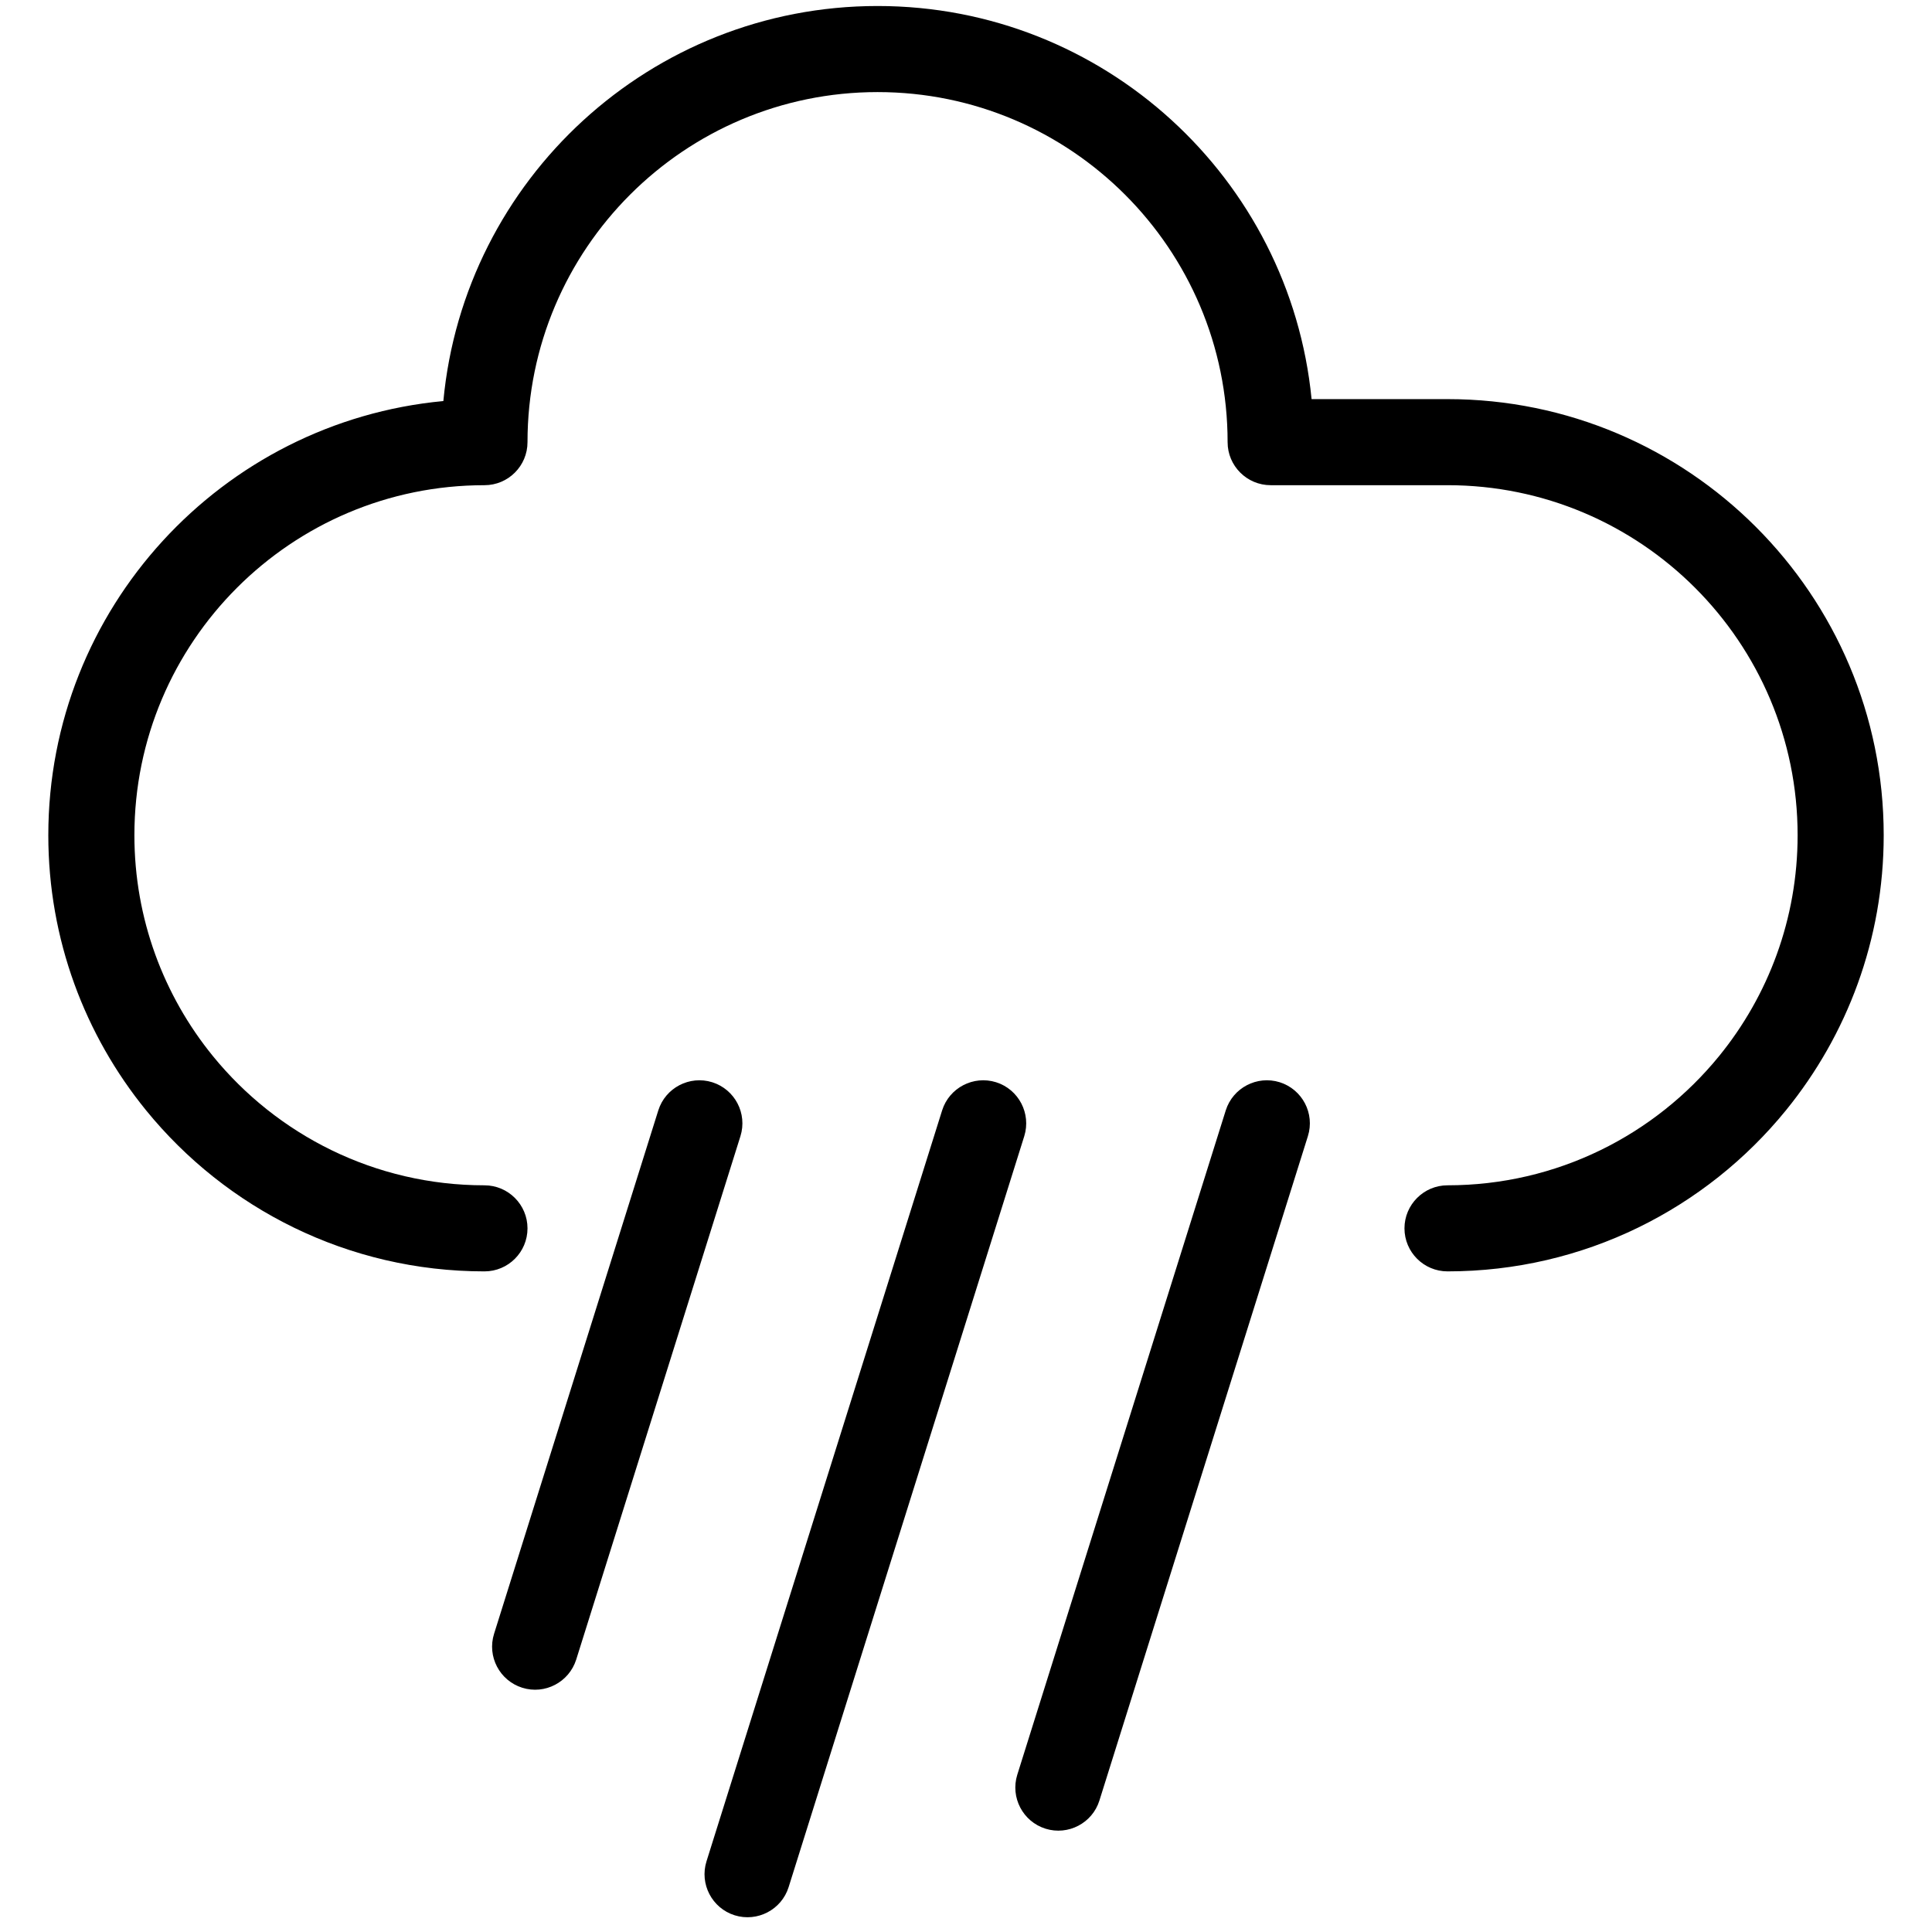 <?xml version="1.0" encoding="utf-8"?>
<!-- Generator: Adobe Illustrator 15.1.0, SVG Export Plug-In . SVG Version: 6.00 Build 0)  -->
<!DOCTYPE svg PUBLIC "-//W3C//DTD SVG 1.1//EN" "http://www.w3.org/Graphics/SVG/1.1/DTD/svg11.dtd">
<svg version="1.1" id="Layer_1" xmlns="http://www.w3.org/2000/svg" xmlns:xlink="http://www.w3.org/1999/xlink" x="0px" y="0px"
	 width="283.465px" height="283.465px" viewBox="0 0 283.465 283.465" enable-background="new 0 0 283.465 283.465"
	 xml:space="preserve">
<path fill-rule="evenodd" clip-rule="evenodd" d="M186.43,71.188h25.949c28.355,0,51.369,23.015,51.369,51.357
	c0,12.278-4.316,23.551-11.507,32.388c-9.423,11.575-23.779,18.976-39.862,18.976c-3.478,0-6.314,2.836-6.314,6.314
	c0,3.49,2.837,6.314,6.314,6.314c20.03,0,37.926-9.213,49.655-23.631c8.967-11.021,14.344-25.068,14.344-40.362
	c0-35.317-28.676-63.986-63.999-63.986h-19.943c-3.17-32.357-30.488-57.678-63.678-57.678c-33.282,0-60.669,25.463-63.709,57.962
	c-32.493,3.04-57.961,30.42-57.961,63.703c0,15.294,5.377,29.341,14.344,40.362c11.735,14.418,29.625,23.631,49.649,23.631
	c3.484,0,6.314-2.824,6.314-6.314c0-3.479-2.831-6.314-6.314-6.314c-16.077,0-30.433-7.4-39.856-18.976
	c-7.19-8.837-11.507-20.11-11.507-32.388c0-28.342,23.015-51.357,51.363-51.357c3.49,0,6.314-2.831,6.314-6.315
	c0-28.349,23.015-51.363,51.363-51.363c28.342,0,51.357,23.014,51.357,51.363C180.114,68.357,182.951,71.188,186.43,71.188z
	 M84.542,243.494l24.094-76.789c1.042-3.33-0.808-6.87-4.138-7.918c-3.324-1.036-6.87,0.813-7.912,4.132l-24.094,76.788
	c-1.048,3.33,0.808,6.87,4.132,7.919C79.947,248.674,83.493,246.812,84.542,243.494z M161.306,264.177l30.587-97.472
	c1.049-3.33-0.813-6.87-4.131-7.918c-3.33-1.036-6.87,0.813-7.919,4.132l-30.587,97.472c-1.036,3.33,0.814,6.87,4.145,7.918
	C156.718,269.345,160.27,267.495,161.306,264.177z M115.708,276.881l34.571-110.176c1.036-3.33-0.813-6.87-4.132-7.918
	c-3.33-1.036-6.875,0.813-7.918,4.132l-34.571,110.176c-1.042,3.33,0.808,6.869,4.132,7.918
	C111.121,282.049,114.667,280.198,115.708,276.881z"/>
</svg>
